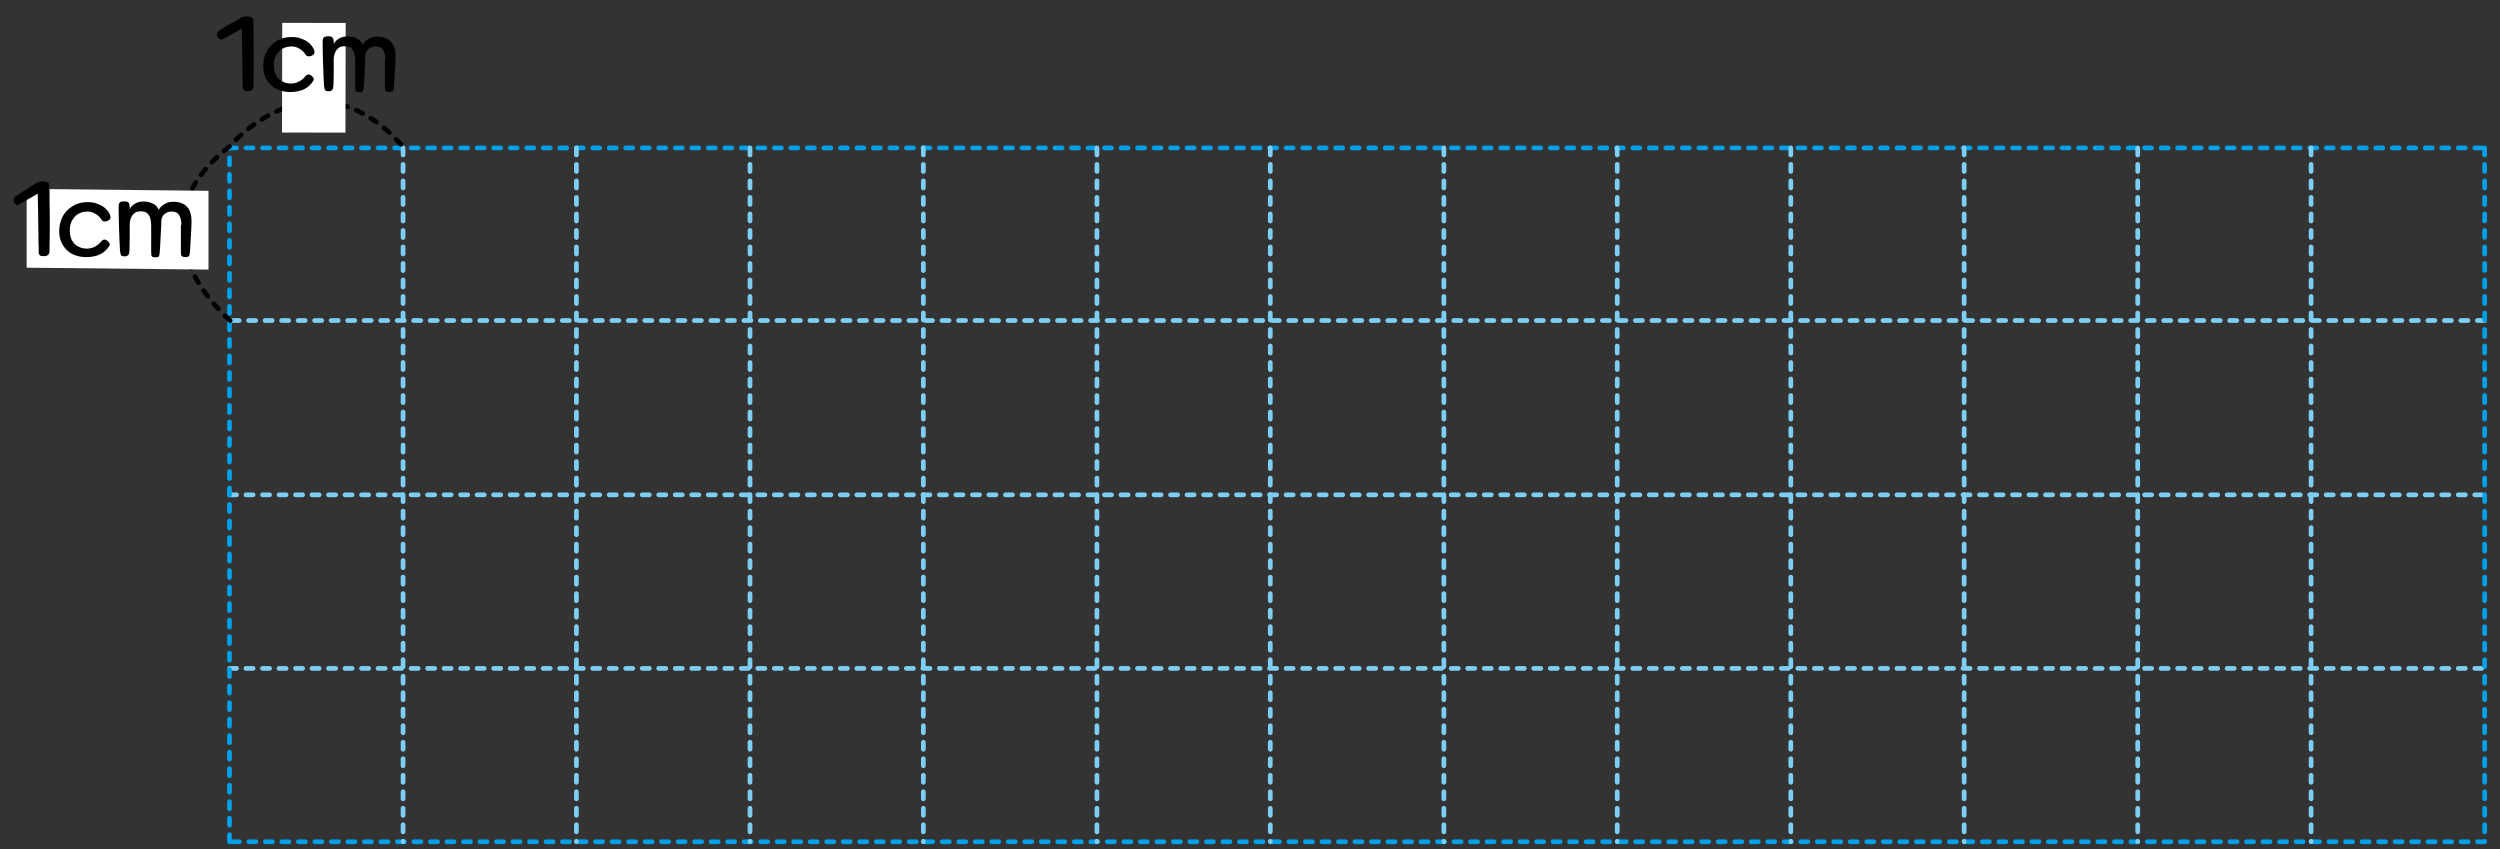 <?xml version="1.0" encoding="utf-8"?>
<!-- Generator: Adobe Illustrator 24.2.3, SVG Export Plug-In . SVG Version: 6.00 Build 0)  -->
<svg version="1.1" id="Layer_1" xmlns="http://www.w3.org/2000/svg" xmlns:xlink="http://www.w3.org/1999/xlink" x="0px" y="0px"
	 width="1060px" height="360px" viewBox="0 0 1060 360" enable-background="new 0 0 1060 360" xml:space="preserve">
<rect x="0" y="0" width="1060" height="360" fill="#333333" stroke="none"/>
<g id="Layer_2_1_">
	<g id="Layer_1-2">
		
			<line fill="none" stroke="#00A0E9" stroke-width="2" stroke-linecap="round" stroke-linejoin="round" stroke-dasharray="3,4" x1="97.3" y1="62.7" x2="1053.5" y2="62.7"/>
		<path fill="none" stroke="#7ECEF4" stroke-width="2" stroke-linecap="round" stroke-linejoin="round" stroke-dasharray="3,4" d="
			M97.3,283.4h956.2 M97.3,209.8h956.2 M98.4,135.9h956.1"/>
		<path fill="none" stroke="#00A0E9" stroke-width="2" stroke-linecap="round" stroke-linejoin="round" stroke-dasharray="3,4" d="
			M1053.5,62.7v294.2 M1053.5,356.9H97.3"/>
		<path fill="none" stroke="#7ECEF4" stroke-width="2" stroke-linecap="round" stroke-linejoin="round" stroke-dasharray="3,4" d="
			M170.9,62.7v294.2 M244.4,62.7v294.2 M612.2,62.7v294.2 M318,62.7v294.2 M391.5,62.7v294.2 M465.1,62.7v294.2 M538.6,62.7v294.2
			 M685.7,62.7v294.2 M759.3,62.7v294.2 M832.8,62.7v294.2 M906.4,62.7v294.2 M979.9,62.7v294.2"/>
		
			<line fill="none" stroke="#00A0E9" stroke-width="2" stroke-linecap="round" stroke-linejoin="round" stroke-dasharray="3,4" x1="97.3" y1="356.9" x2="97.3" y2="62.7"/>
		<path fill="none" stroke="#000000" stroke-width="2" stroke-linecap="round" stroke-linejoin="round" stroke-dasharray="3,4" d="
			M97.6,135.9c0,0-45.8-38-0.4-73.7c0,0,35.9-43,73.9,0.2"/>
		
			<rect x="109.8" y="19.5" transform="matrix(2.094442e-03 -1 1 2.094442e-03 99.841 165.94)" fill="#FFFFFF" width="46.5" height="26.9"/>
		<g enable-background="new    ">
			<path d="M105.9,7.1c1,0.2,1.5,0.7,1.5,1.4c0.1,1.7,0.1,3.7,0.1,5.9c0,2.2,0.1,4.5,0.1,6.9c0,2.4,0,4.7,0,7s-0.1,4.4-0.1,6.3
				c0,0.6,0,1.2,0,1.7c0,0.5-0.1,0.9-0.2,1.2c-0.1,0.3-0.4,0.6-0.7,0.8c-0.3,0.2-0.8,0.3-1.5,0.3c-0.7,0-1.2,0-1.5-0.2
				c-0.3-0.2-0.5-0.4-0.6-0.8s-0.1-0.8-0.1-1.3c0-0.5,0-1.1,0-1.8c-0.1-1.6-0.1-3.3-0.1-5.3c0-1.9-0.1-3.9-0.1-5.9c0-2,0-4-0.1-5.9
				c0-1.9-0.1-3.7-0.1-5.3c-0.3,0.2-0.8,0.5-1.5,0.9c-0.7,0.4-1.3,0.8-2.1,1.2s-1.5,0.8-2.2,1.2c-0.7,0.4-1.3,0.7-1.8,1
				c-0.5,0.3-0.9,0.4-1.4,0.3c-0.4-0.1-0.8-0.3-1.1-0.8c-0.3-0.4-0.4-0.9-0.4-1.4c0-0.5,0.2-0.9,0.5-1.2c0.5-0.3,1.2-0.8,2-1.3
				c0.8-0.5,1.6-1.1,2.5-1.6C98,10,98.8,9.5,99.7,9c0.8-0.5,1.5-0.9,2-1.3c0.6-0.4,1.2-0.6,1.8-0.7S104.9,6.9,105.9,7.1z"/>
			<path d="M132.6,34.6c-0.8,1.2-1.9,2.3-3.4,3.1c-1.5,0.8-3.3,1.2-5.4,1.3c-2,0.1-3.7-0.2-5.2-0.7s-2.8-1.3-3.8-2.3
				s-1.8-2.2-2.4-3.5c-0.5-1.4-0.8-2.8-0.8-4.4c0-1.7,0.3-3.3,0.8-4.8c0.6-1.5,1.3-2.8,2.4-3.9s2.3-2,3.8-2.7c1.5-0.7,3.2-1,5.1-1
				c1.1,0,2.2,0.1,3.2,0.4s1.9,0.7,2.7,1.1c0.8,0.5,1.5,1,2.1,1.7c0.6,0.6,1,1.3,1.4,2c0.2,0.6,0.3,1.1,0.2,1.6
				c-0.1,0.5-0.5,0.8-1.1,1.1c-0.2,0.1-0.4,0.2-0.7,0.2c-0.2,0.1-0.5,0.1-0.7,0.1c-0.2,0-0.5-0.1-0.7-0.2c-0.2-0.1-0.4-0.3-0.6-0.6
				c-0.6-1-1.4-1.8-2.5-2.4c-1-0.7-2.2-1-3.3-1c-1.2,0-2.3,0.2-3.2,0.6c-1,0.4-1.8,1-2.4,1.7s-1.2,1.6-1.5,2.5
				c-0.4,1-0.5,2.1-0.5,3.2c0,1.2,0.2,2.4,0.5,3.3c0.4,1,0.9,1.8,1.6,2.5c0.7,0.7,1.5,1.1,2.5,1.5c1,0.3,2,0.5,3.2,0.4
				c1.1-0.1,2.2-0.4,3.2-1c1-0.6,1.7-1.2,2.2-1.9c0.8-1,1.7-1.2,2.6-0.5c0.6,0.4,0.9,0.9,1.1,1.3C133.1,33.5,133,34,132.6,34.6z"/>
			<path d="M163.4,25.3c0-1.9-0.4-3.4-1.1-4.3c-0.7-1-1.9-1.4-3.5-1.3c-1,0.1-1.9,0.5-2.7,1.2c-0.8,0.8-1.2,1.7-1.2,3
				c0,0.7,0,1.6-0.1,2.8c-0.1,1.2-0.1,2.4-0.2,3.8c-0.1,1.3-0.1,2.6-0.2,3.8c-0.1,1.2-0.1,2.2-0.2,2.9c-0.1,0.8-0.2,1.4-0.4,1.6
				c-0.2,0.2-0.7,0.3-1.5,0.3c-0.6,0-1-0.1-1.3-0.3c-0.3-0.2-0.4-0.8-0.4-1.8V25.7c0-2.2-0.4-3.8-1.2-4.8c-0.8-1-2-1.4-3.7-1.3
				c-0.7,0.1-1.3,0.2-1.8,0.5c-0.5,0.3-0.9,0.7-1.3,1.2c-0.3,0.5-0.6,1.1-0.8,1.7c-0.2,0.7-0.3,1.3-0.3,2c0,1.8,0,3.7,0,5.6
				c0,1.9-0.1,3.8-0.1,5.6c-0.1,1-0.2,1.7-0.6,2c-0.3,0.3-0.8,0.5-1.4,0.5c-0.7,0-1.2-0.1-1.5-0.4c-0.2-0.3-0.4-0.9-0.5-1.8
				c-0.2-2.9-0.3-5.9-0.4-9c-0.1-3.1-0.2-6.4-0.2-9.8c0-0.8,0.1-1.3,0.4-1.7c0.2-0.4,0.8-0.6,1.8-0.6c0.9-0.1,1.5,0.1,1.8,0.4
				c0.4,0.3,0.6,0.7,0.6,1.3c0.1,0.3,0.1,0.5,0.1,0.7s0,0.5,0,0.9c0.4-0.9,1.1-1.6,2-2.2c0.9-0.6,1.8-0.9,2.8-1
				c0.8-0.1,1.6-0.1,2.3,0s1.5,0.3,2.2,0.6c0.7,0.3,1.3,0.6,1.8,1.1c0.5,0.5,0.9,1,1.2,1.7c0.2-0.3,0.5-0.7,0.8-1.1
				c0.3-0.4,0.7-0.7,1.2-1c0.5-0.3,1-0.6,1.5-0.8c0.6-0.2,1.2-0.4,1.8-0.4c2.6-0.2,4.7,0.3,6.3,1.7c1.5,1.3,2.3,3.5,2.3,6.5
				c0,0.7,0,1.6-0.1,2.8c0,1.2-0.1,2.4-0.2,3.8c-0.1,1.3-0.1,2.6-0.2,3.8c-0.1,1.2-0.1,2.2-0.2,2.9c-0.1,0.8-0.2,1.4-0.5,1.6
				c-0.3,0.2-0.8,0.3-1.6,0.3c-0.6,0-1-0.2-1.3-0.4c-0.3-0.2-0.4-0.8-0.4-1.8V25.3z"/>
		</g>
		<polygon fill="#FFFFFF" points="88.4,80.9 11.3,80.1 11.3,113.5 88.4,114.3 		"/>
		<g enable-background="new    ">
			<path d="M19.4,77.1c1,0.2,1.5,0.7,1.5,1.4c0.1,1.7,0.1,3.7,0.1,5.9c0,2.2,0.1,4.5,0.1,6.9c0,2.4,0,4.7,0,7s-0.1,4.4-0.1,6.3
				c0,0.6,0,1.2,0,1.7c0,0.5-0.1,0.9-0.2,1.2c-0.1,0.3-0.4,0.6-0.7,0.8c-0.3,0.2-0.8,0.3-1.5,0.3c-0.7,0-1.2,0-1.5-0.2
				c-0.3-0.2-0.5-0.4-0.6-0.8s-0.1-0.8-0.1-1.3c0-0.5,0-1.1,0-1.8c-0.1-1.6-0.1-3.3-0.1-5.3c0-1.9-0.1-3.9-0.1-5.9c0-2,0-4-0.1-5.9
				c0-1.9-0.1-3.7-0.1-5.3c-0.3,0.2-0.8,0.5-1.5,0.9c-0.7,0.4-1.3,0.8-2.1,1.2s-1.5,0.8-2.2,1.2c-0.7,0.4-1.3,0.7-1.8,1
				C8,86.9,7.6,87,7.2,86.9c-0.4-0.1-0.8-0.3-1.1-0.8c-0.3-0.4-0.4-0.9-0.4-1.4c0-0.5,0.2-0.9,0.5-1.2c0.5-0.3,1.2-0.8,2-1.3
				c0.8-0.5,1.6-1.1,2.5-1.6c0.9-0.6,1.7-1.1,2.5-1.6c0.8-0.5,1.5-0.9,2-1.3c0.6-0.4,1.2-0.6,1.8-0.7S18.4,76.9,19.4,77.1z"/>
			<path d="M46.1,104.6c-0.8,1.2-1.9,2.3-3.4,3.1c-1.5,0.8-3.3,1.2-5.4,1.3c-2,0.1-3.7-0.2-5.2-0.7s-2.8-1.3-3.8-2.3
				s-1.8-2.2-2.4-3.5c-0.5-1.4-0.8-2.8-0.8-4.4c0-1.7,0.3-3.3,0.8-4.8c0.6-1.5,1.3-2.8,2.4-3.9s2.3-2,3.8-2.7c1.5-0.7,3.2-1,5.1-1
				c1.1,0,2.2,0.1,3.2,0.4s1.9,0.7,2.7,1.1c0.8,0.5,1.5,1,2.1,1.7c0.6,0.6,1,1.3,1.4,2c0.2,0.6,0.3,1.1,0.2,1.6
				c-0.1,0.5-0.5,0.8-1.1,1.1c-0.2,0.1-0.4,0.2-0.7,0.2c-0.2,0.1-0.5,0.1-0.7,0.1c-0.2,0-0.5-0.1-0.7-0.2c-0.2-0.1-0.4-0.3-0.6-0.6
				c-0.6-1-1.4-1.8-2.5-2.4c-1-0.7-2.2-1-3.3-1c-1.2,0-2.3,0.2-3.2,0.6c-1,0.4-1.8,1-2.4,1.7s-1.2,1.6-1.5,2.5
				c-0.4,1-0.5,2.1-0.5,3.2c0,1.2,0.2,2.4,0.5,3.3c0.4,1,0.9,1.8,1.6,2.5c0.7,0.7,1.5,1.1,2.5,1.5c1,0.3,2,0.5,3.2,0.4
				c1.1-0.1,2.2-0.4,3.2-1c1-0.6,1.7-1.2,2.2-1.9c0.8-1,1.7-1.2,2.6-0.5c0.6,0.4,0.9,0.9,1.1,1.3C46.6,103.5,46.5,104.1,46.1,104.6z
				"/>
			<path d="M76.9,95.3c0-1.9-0.4-3.4-1.1-4.3c-0.7-1-1.9-1.4-3.5-1.3c-1,0.1-1.9,0.5-2.7,1.2c-0.8,0.8-1.2,1.7-1.2,3
				c0,0.7,0,1.6-0.1,2.8c-0.1,1.2-0.1,2.4-0.2,3.8c-0.1,1.3-0.1,2.6-0.2,3.8c-0.1,1.2-0.1,2.2-0.2,2.9c-0.1,0.8-0.2,1.4-0.4,1.6
				c-0.2,0.2-0.7,0.3-1.5,0.3c-0.6,0-1-0.1-1.3-0.3c-0.3-0.2-0.4-0.8-0.4-1.8V95.7c0-2.2-0.4-3.8-1.2-4.8c-0.8-1-2-1.4-3.7-1.3
				c-0.7,0.1-1.3,0.2-1.8,0.5c-0.5,0.3-0.9,0.7-1.3,1.2c-0.3,0.5-0.6,1.1-0.8,1.7c-0.2,0.7-0.3,1.3-0.3,2c0,1.8,0,3.7,0,5.6
				c0,1.9-0.1,3.8-0.1,5.6c-0.1,1-0.2,1.7-0.6,2c-0.3,0.3-0.8,0.5-1.4,0.5c-0.7,0-1.2-0.1-1.5-0.4c-0.2-0.3-0.4-0.9-0.5-1.8
				c-0.2-2.9-0.3-5.9-0.4-9c-0.1-3.1-0.2-6.4-0.2-9.8c0-0.8,0.1-1.3,0.4-1.7c0.2-0.4,0.8-0.6,1.8-0.6c0.9-0.1,1.5,0.1,1.8,0.4
				c0.4,0.3,0.6,0.7,0.6,1.3c0.1,0.3,0.1,0.5,0.1,0.7s0,0.5,0,0.9c0.4-0.9,1.1-1.6,2-2.2c0.9-0.6,1.8-0.9,2.8-1
				c0.8-0.1,1.6-0.1,2.3,0s1.5,0.3,2.2,0.6c0.7,0.3,1.3,0.6,1.8,1.1c0.5,0.5,0.9,1,1.2,1.7c0.2-0.3,0.5-0.7,0.8-1.1
				c0.3-0.4,0.7-0.7,1.2-1c0.5-0.3,1-0.6,1.5-0.8c0.6-0.2,1.2-0.4,1.8-0.4c2.6-0.2,4.7,0.3,6.3,1.7c1.5,1.3,2.3,3.5,2.3,6.5
				c0,0.7,0,1.6-0.1,2.8c0,1.2-0.1,2.4-0.2,3.8c-0.1,1.3-0.1,2.6-0.2,3.8c-0.1,1.2-0.1,2.2-0.2,2.9c-0.1,0.8-0.2,1.4-0.5,1.6
				c-0.3,0.2-0.8,0.3-1.6,0.3c-0.6,0-1-0.2-1.3-0.4c-0.3-0.2-0.4-0.8-0.4-1.8V95.3z"/>
		</g>
	</g>
</g>
</svg>
